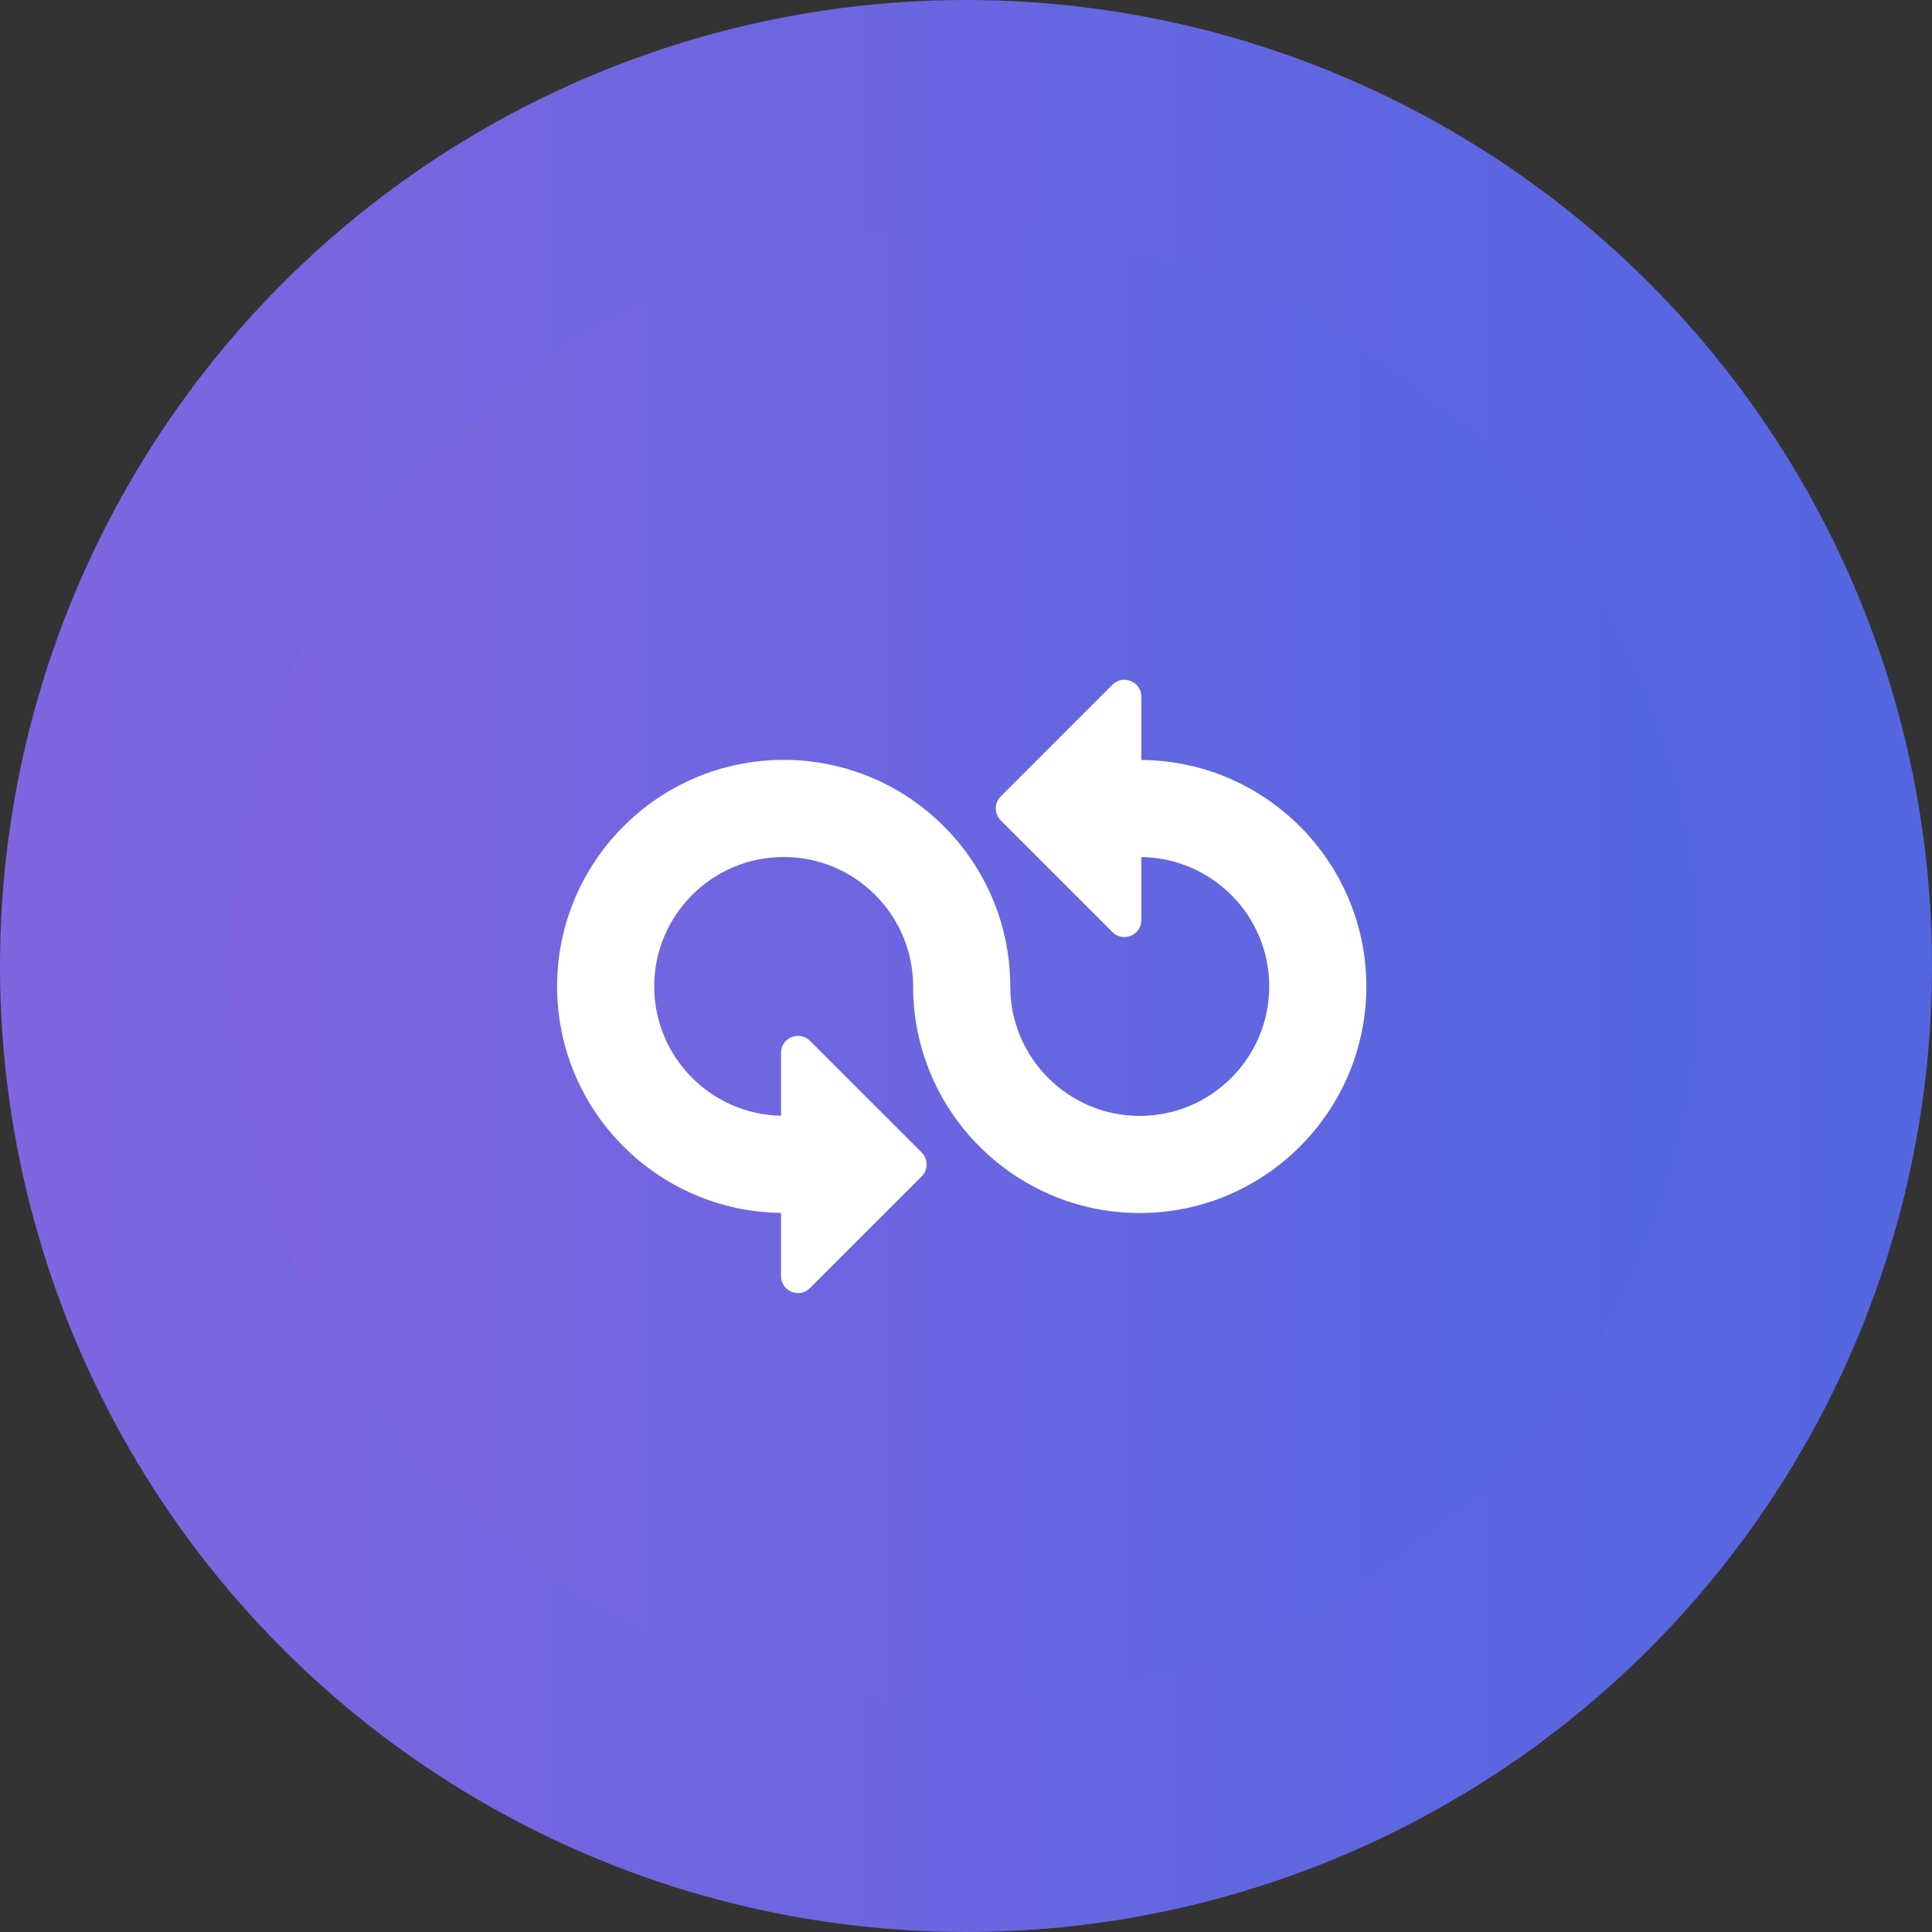 <svg xmlns="http://www.w3.org/2000/svg" width="42" height="42" viewBox="0 0 42 42">
  <rect x="0" y="0" width="42" height="42" fill="#333333" stroke="none"/>
  <defs>
    <linearGradient id="devops-a" x1="0%" x2="95.861%" y1="50%" y2="50%">
      <stop offset="0%" stop-color="#7F66E0"/>
      <stop offset="100%" stop-color="#5566E1"/>
    </linearGradient>
  </defs>
  <g fill="none" fill-rule="evenodd">
    <circle cx="21" cy="21" r="21" fill="url(#devops-a)" />
    <g transform="translate(5 5)">
      <circle cx="16" cy="16" r="16" fill="url(#devops-a)"/>
      <path fill="#FFF" d="M19.812,11.521 L19.812,10.147 C19.812,9.819 19.415,9.654 19.182,9.886 L16.755,12.314 C16.611,12.458 16.611,12.691 16.755,12.835 L19.182,15.262 C19.415,15.495 19.812,15.33 19.812,15.002 L19.812,13.632 C21.348,13.65 22.592,14.904 22.592,16.444 C22.592,17.996 21.329,19.259 19.777,19.259 C18.225,19.259 16.962,17.996 16.962,16.444 C16.962,13.728 14.753,11.519 12.037,11.519 C9.321,11.519 7.111,13.728 7.111,16.444 C7.111,19.141 9.29,21.336 11.979,21.367 L11.979,22.742 C11.979,23.07 12.376,23.235 12.608,23.002 L15.036,20.575 C15.18,20.431 15.18,20.198 15.036,20.054 L12.608,17.626 C12.376,17.395 11.979,17.559 11.979,17.887 L11.979,19.256 C10.454,19.225 9.222,17.977 9.222,16.444 C9.222,14.892 10.485,13.63 12.037,13.63 C13.589,13.63 14.851,14.892 14.851,16.444 C14.851,19.161 17.061,21.37 19.777,21.37 C22.493,21.37 24.703,19.161 24.703,16.444 C24.703,13.74 22.511,11.54 19.812,11.521"/>
    </g>
  </g>
</svg>
